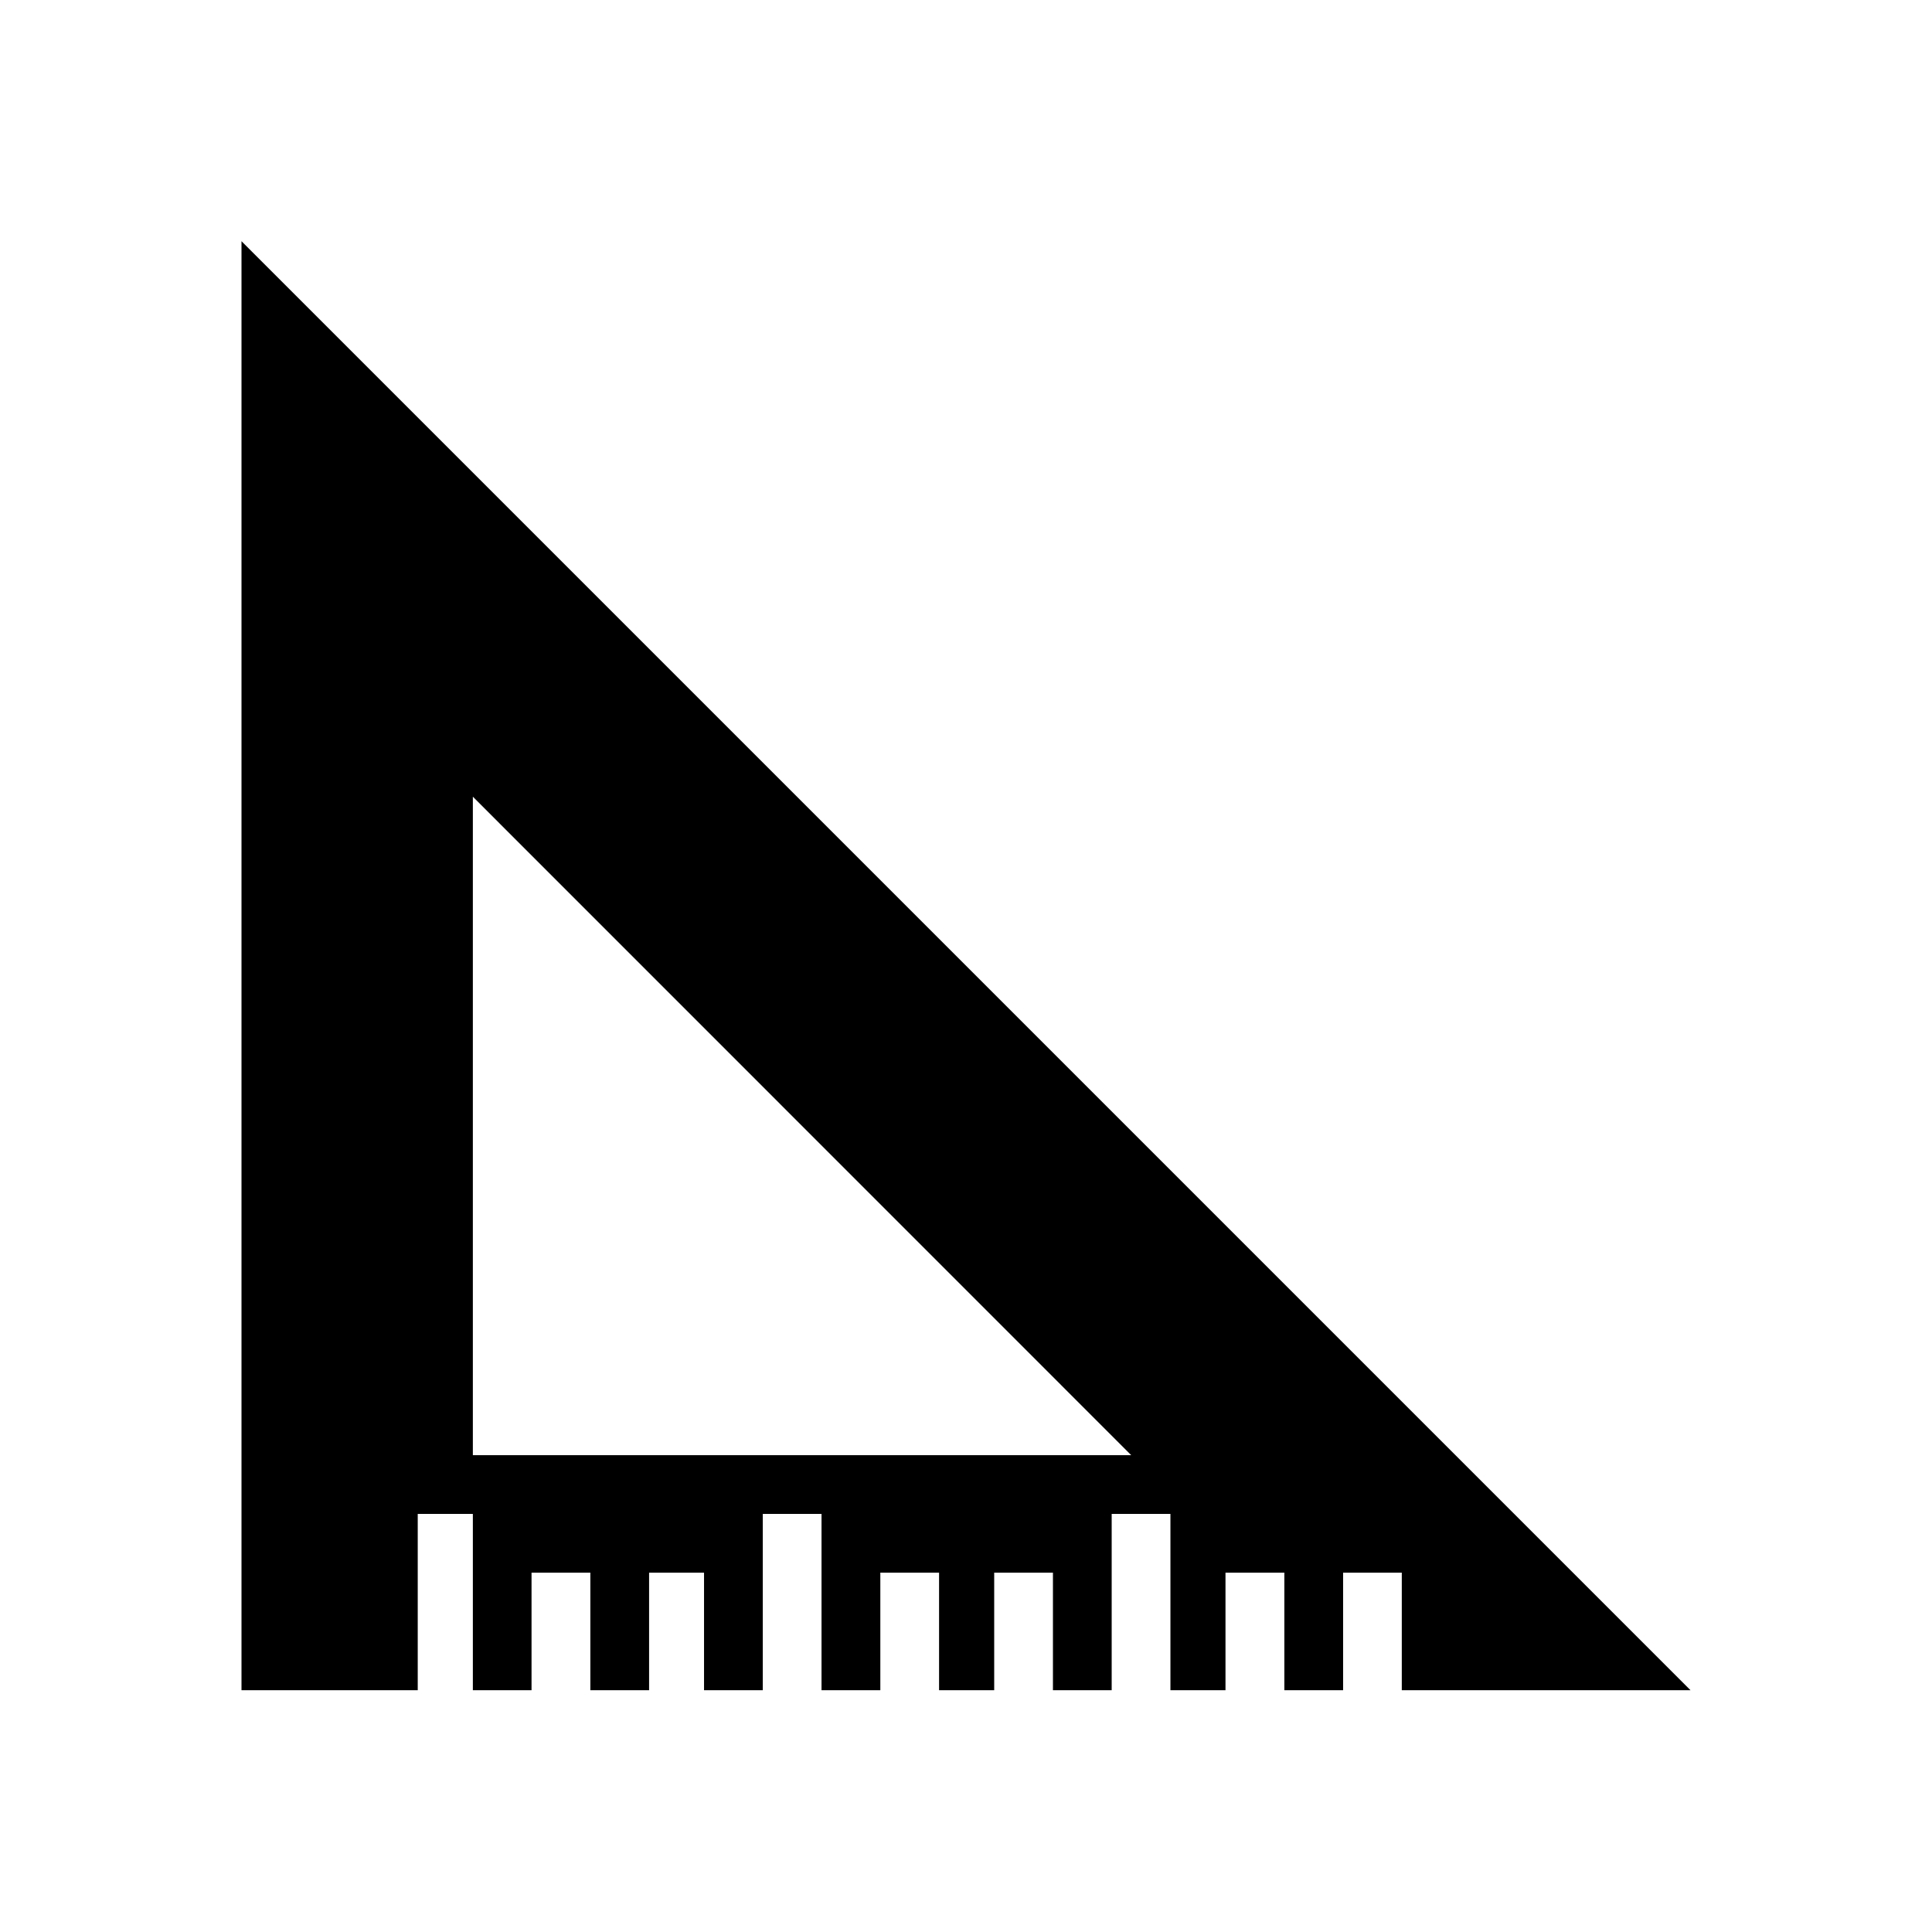 <?xml version="1.0" encoding="UTF-8" standalone="no"?>
<!DOCTYPE svg PUBLIC "-//W3C//DTD SVG 1.1//EN" "http://www.w3.org/Graphics/SVG/1.1/DTD/svg11.dtd">
<svg width="100%" height="100%" viewBox="0 0 32 32" version="1.1" xmlns="http://www.w3.org/2000/svg" xmlns:xlink="http://www.w3.org/1999/xlink" xml:space="preserve" style="fill-rule:evenodd;clip-rule:evenodd;stroke-linejoin:round;stroke-miterlimit:1.414;">
    <path d="M23.218,27.995l0,-1.947l-0.972,0l0,1.947l-0.973,0l0,-1.947l-0.975,0l0,1.947l-0.912,0l0,-2.92l-0.973,0l0,2.92l-0.973,0l0,-1.947l-0.973,0l0,1.947l-0.913,0l0,-1.947l-0.973,0l0,1.947l-0.974,0l0,-2.92l-0.973,0l0,2.92l-0.973,0l0,-1.947l-0.91,0l0,1.947l-0.973,0l0,-1.947l-0.974,0l0,1.947l-0.972,0l0,-2.92l-0.913,0l0,2.92l-2.919,0l0,-24l24,24l-4.782,0ZM7.832,13.196l0,10.906l10.904,0l-10.904,-10.906l0,0Z" style="fill-rule:nonzero;stroke-opacity:0"/>
</svg>
